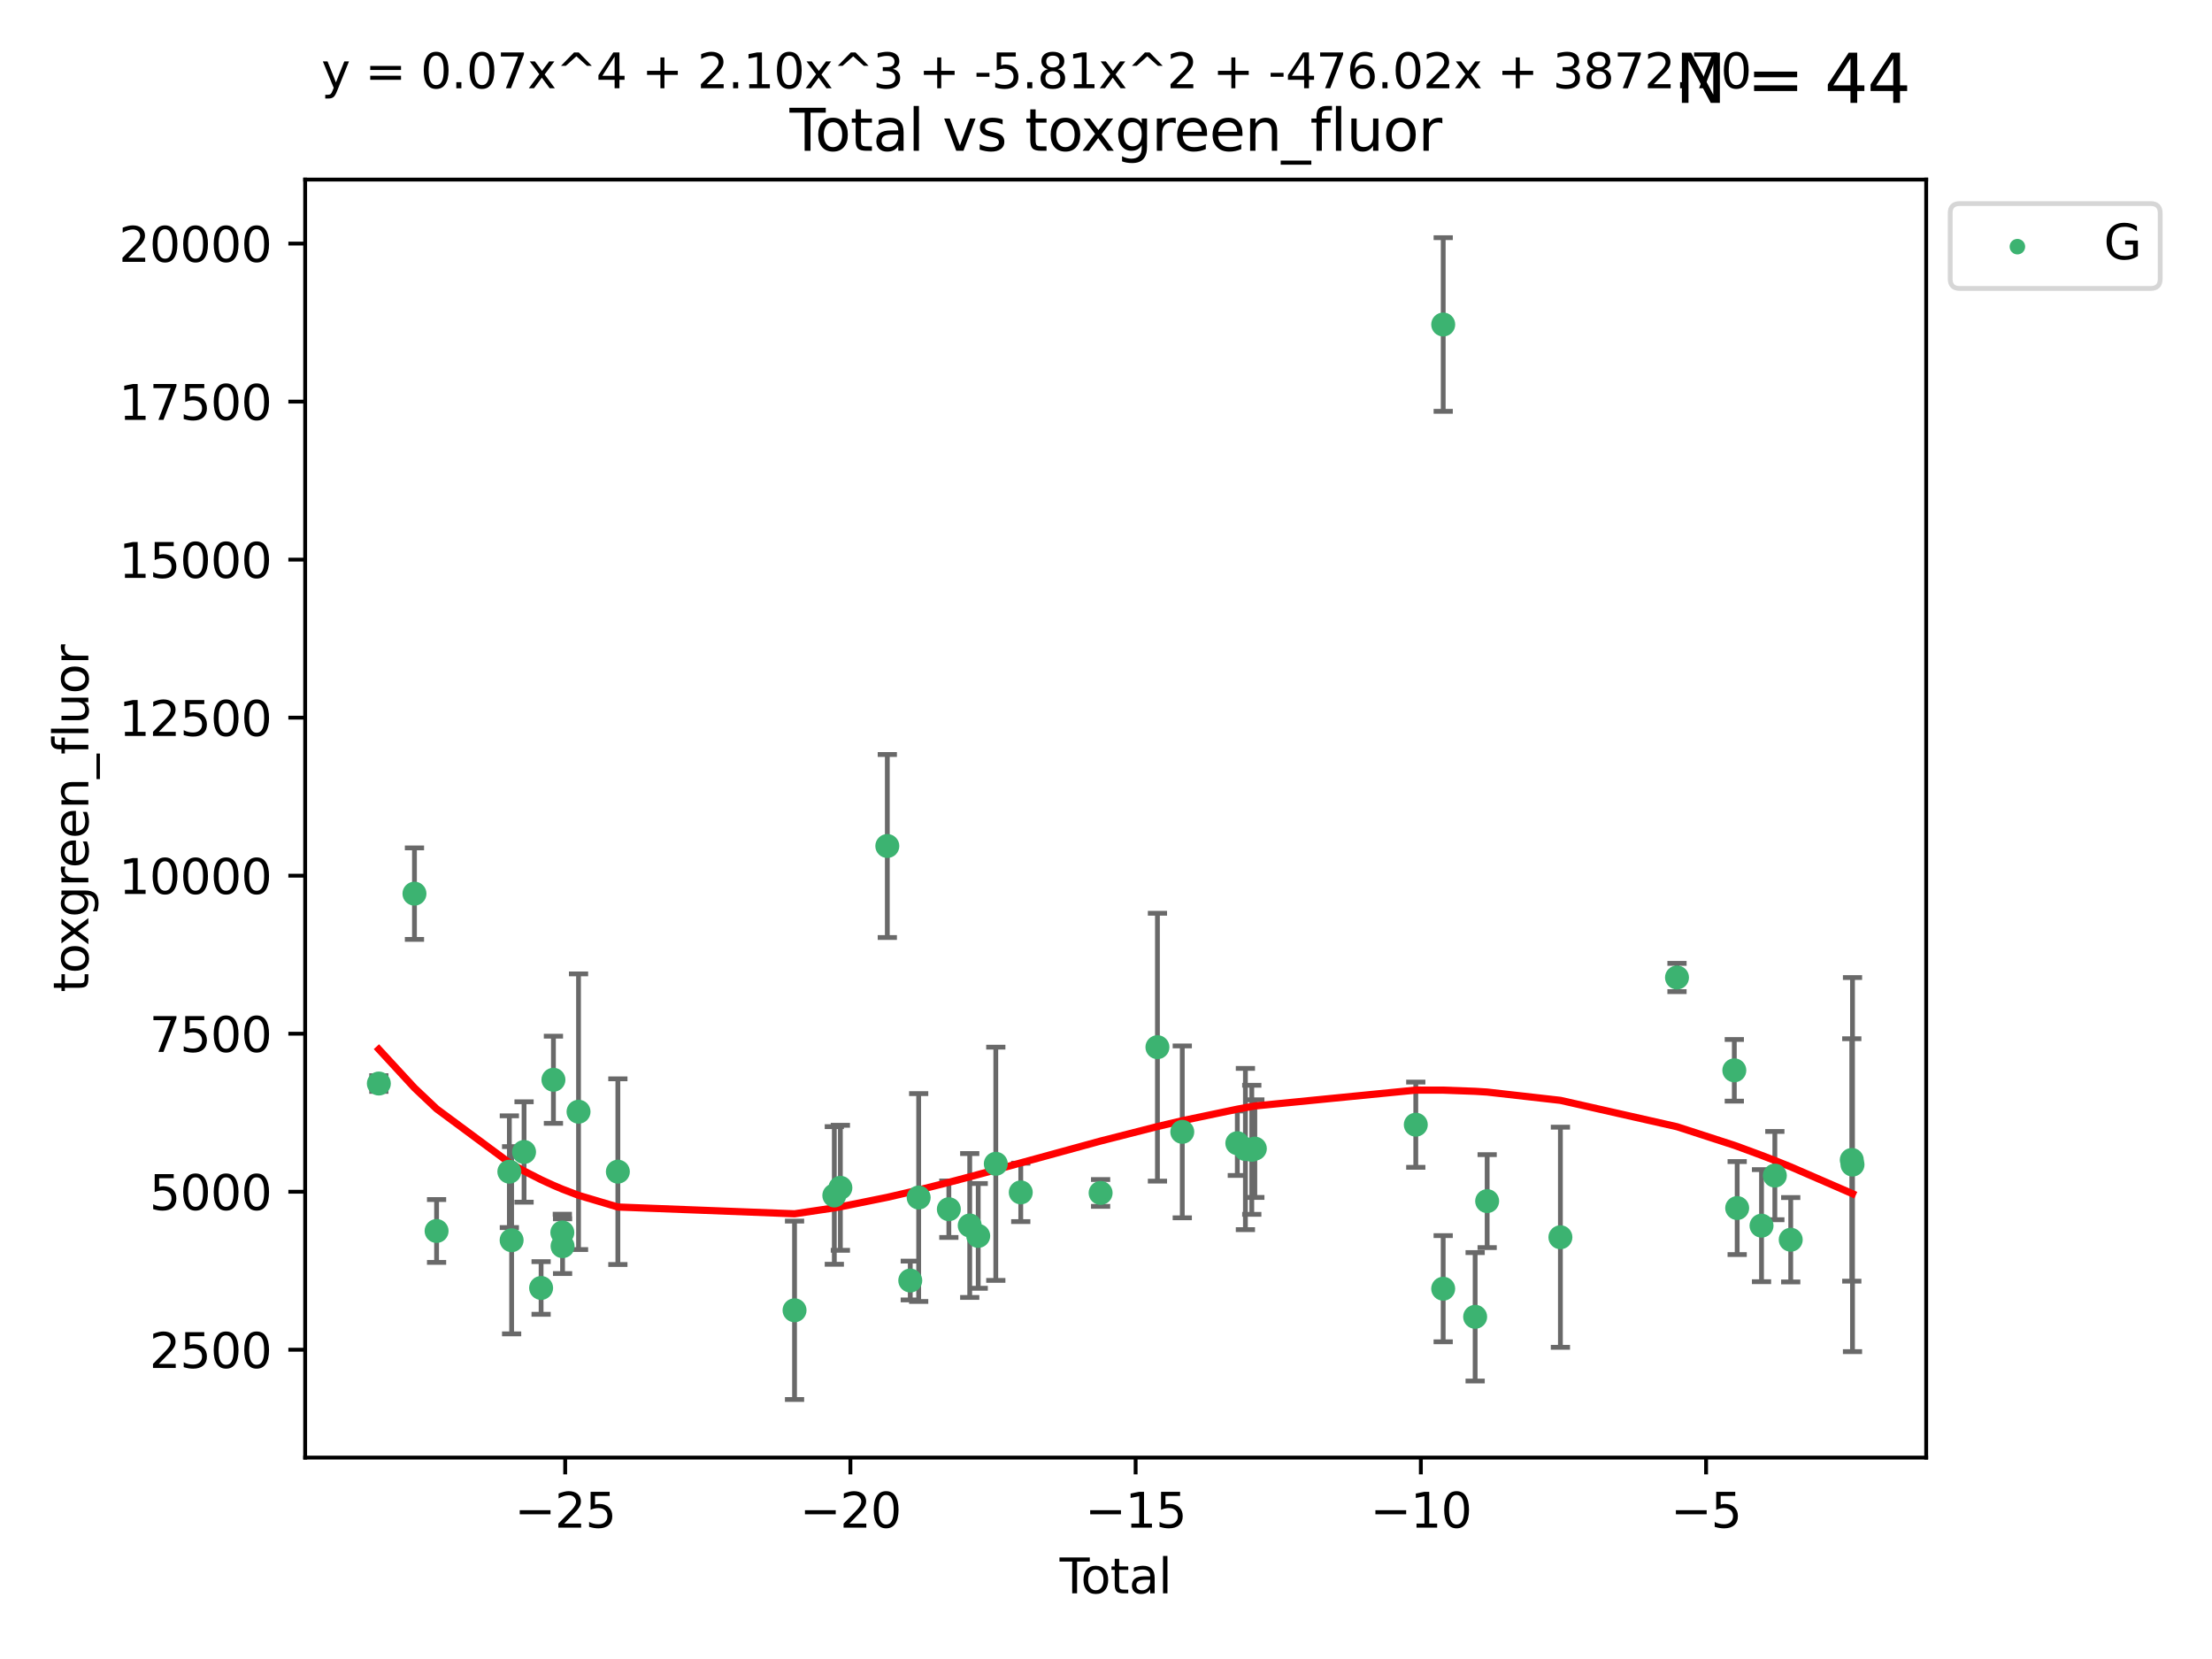 <?xml version="1.0" encoding="utf-8" standalone="no"?>
<!DOCTYPE svg PUBLIC "-//W3C//DTD SVG 1.1//EN"
  "http://www.w3.org/Graphics/SVG/1.1/DTD/svg11.dtd">
<svg xmlns:xlink="http://www.w3.org/1999/xlink" width="460.8pt" height="345.6pt" viewBox="0 0 460.8 345.6" xmlns="http://www.w3.org/2000/svg" version="1.1">
 <defs>
  <style type="text/css">*{stroke-linejoin: round; stroke-linecap: butt}</style>
 </defs>
 <g id="figure_1">
  <g id="patch_1">
   <path d="M 0 345.6 
L 460.8 345.6 
L 460.8 0 
L 0 0 
z
" style="fill: #ffffff"/>
  </g>
  <g id="axes_1">
   <g id="patch_2">
    <path d="M 63.571 303.64 
L 401.26 303.64 
L 401.26 37.411 
L 63.571 37.411 
z
" style="fill: #ffffff"/>
   </g>
   <g id="PathCollection_1">
    <defs>
     <path id="m807ef3756c" d="M 0 1.118 
C 0.297 1.118 0.581 1 0.791 0.791 
C 1 0.581 1.118 0.297 1.118 0 
C 1.118 -0.297 1 -0.581 0.791 -0.791 
C 0.581 -1 0.297 -1.118 0 -1.118 
C -0.297 -1.118 -0.581 -1 -0.791 -0.791 
C -1 -0.581 -1.118 -0.297 -1.118 0 
C -1.118 0.297 -1 0.581 -0.791 0.791 
C -0.581 1 -0.297 1.118 0 1.118 
z
" style="stroke: #3cb371"/>
    </defs>
    <g clip-path="url(#p88904c0667)">
     <use xlink:href="#m807ef3756c" x="78.921" y="225.72" style="fill: #3cb371; stroke: #3cb371"/>
     <use xlink:href="#m807ef3756c" x="86.34" y="186.163" style="fill: #3cb371; stroke: #3cb371"/>
     <use xlink:href="#m807ef3756c" x="90.948" y="256.437" style="fill: #3cb371; stroke: #3cb371"/>
     <use xlink:href="#m807ef3756c" x="106.108" y="244.084" style="fill: #3cb371; stroke: #3cb371"/>
     <use xlink:href="#m807ef3756c" x="106.581" y="258.362" style="fill: #3cb371; stroke: #3cb371"/>
     <use xlink:href="#m807ef3756c" x="109.171" y="239.979" style="fill: #3cb371; stroke: #3cb371"/>
     <use xlink:href="#m807ef3756c" x="112.722" y="268.305" style="fill: #3cb371; stroke: #3cb371"/>
     <use xlink:href="#m807ef3756c" x="115.29" y="224.935" style="fill: #3cb371; stroke: #3cb371"/>
     <use xlink:href="#m807ef3756c" x="117.144" y="256.75" style="fill: #3cb371; stroke: #3cb371"/>
     <use xlink:href="#m807ef3756c" x="117.194" y="259.601" style="fill: #3cb371; stroke: #3cb371"/>
     <use xlink:href="#m807ef3756c" x="120.519" y="231.59" style="fill: #3cb371; stroke: #3cb371"/>
     <use xlink:href="#m807ef3756c" x="128.713" y="244.079" style="fill: #3cb371; stroke: #3cb371"/>
     <use xlink:href="#m807ef3756c" x="165.518" y="272.957" style="fill: #3cb371; stroke: #3cb371"/>
     <use xlink:href="#m807ef3756c" x="173.805" y="249.036" style="fill: #3cb371; stroke: #3cb371"/>
     <use xlink:href="#m807ef3756c" x="175.066" y="247.441" style="fill: #3cb371; stroke: #3cb371"/>
     <use xlink:href="#m807ef3756c" x="184.845" y="176.237" style="fill: #3cb371; stroke: #3cb371"/>
     <use xlink:href="#m807ef3756c" x="189.625" y="266.756" style="fill: #3cb371; stroke: #3cb371"/>
     <use xlink:href="#m807ef3756c" x="191.376" y="249.467" style="fill: #3cb371; stroke: #3cb371"/>
     <use xlink:href="#m807ef3756c" x="197.662" y="251.9" style="fill: #3cb371; stroke: #3cb371"/>
     <use xlink:href="#m807ef3756c" x="202.013" y="255.292" style="fill: #3cb371; stroke: #3cb371"/>
     <use xlink:href="#m807ef3756c" x="203.78" y="257.46" style="fill: #3cb371; stroke: #3cb371"/>
     <use xlink:href="#m807ef3756c" x="207.443" y="242.438" style="fill: #3cb371; stroke: #3cb371"/>
     <use xlink:href="#m807ef3756c" x="212.644" y="248.397" style="fill: #3cb371; stroke: #3cb371"/>
     <use xlink:href="#m807ef3756c" x="229.278" y="248.512" style="fill: #3cb371; stroke: #3cb371"/>
     <use xlink:href="#m807ef3756c" x="241.116" y="218.147" style="fill: #3cb371; stroke: #3cb371"/>
     <use xlink:href="#m807ef3756c" x="246.29" y="235.785" style="fill: #3cb371; stroke: #3cb371"/>
     <use xlink:href="#m807ef3756c" x="257.757" y="238.15" style="fill: #3cb371; stroke: #3cb371"/>
     <use xlink:href="#m807ef3756c" x="259.442" y="239.364" style="fill: #3cb371; stroke: #3cb371"/>
     <use xlink:href="#m807ef3756c" x="260.769" y="239.526" style="fill: #3cb371; stroke: #3cb371"/>
     <use xlink:href="#m807ef3756c" x="261.405" y="239.279" style="fill: #3cb371; stroke: #3cb371"/>
     <use xlink:href="#m807ef3756c" x="294.934" y="234.294" style="fill: #3cb371; stroke: #3cb371"/>
     <use xlink:href="#m807ef3756c" x="300.642" y="268.463" style="fill: #3cb371; stroke: #3cb371"/>
     <use xlink:href="#m807ef3756c" x="300.648" y="67.599" style="fill: #3cb371; stroke: #3cb371"/>
     <use xlink:href="#m807ef3756c" x="307.3" y="274.317" style="fill: #3cb371; stroke: #3cb371"/>
     <use xlink:href="#m807ef3756c" x="309.802" y="250.215" style="fill: #3cb371; stroke: #3cb371"/>
     <use xlink:href="#m807ef3756c" x="325.061" y="257.742" style="fill: #3cb371; stroke: #3cb371"/>
     <use xlink:href="#m807ef3756c" x="349.349" y="203.632" style="fill: #3cb371; stroke: #3cb371"/>
     <use xlink:href="#m807ef3756c" x="361.29" y="222.97" style="fill: #3cb371; stroke: #3cb371"/>
     <use xlink:href="#m807ef3756c" x="361.886" y="251.66" style="fill: #3cb371; stroke: #3cb371"/>
     <use xlink:href="#m807ef3756c" x="366.958" y="255.329" style="fill: #3cb371; stroke: #3cb371"/>
     <use xlink:href="#m807ef3756c" x="369.732" y="244.896" style="fill: #3cb371; stroke: #3cb371"/>
     <use xlink:href="#m807ef3756c" x="373.04" y="258.259" style="fill: #3cb371; stroke: #3cb371"/>
     <use xlink:href="#m807ef3756c" x="385.76" y="241.637" style="fill: #3cb371; stroke: #3cb371"/>
     <use xlink:href="#m807ef3756c" x="385.911" y="242.604" style="fill: #3cb371; stroke: #3cb371"/>
    </g>
   </g>
   <g id="matplotlib.axis_1">
    <g id="xtick_1">
     <g id="line2d_1">
      <defs>
       <path id="mc849c4789e" d="M 0 0 
L 0 3.5 
" style="stroke: #000000; stroke-width: 0.8"/>
      </defs>
      <g>
       <use xlink:href="#mc849c4789e" x="117.739" y="303.64" style="stroke: #000000; stroke-width: 0.8"/>
      </g>
     </g>
     <g id="text_1">
      <!-- −25 -->
      <g transform="translate(107.187 318.238)scale(0.1 -0.1)">
       <defs>
        <path id="DejaVuSans-2212" d="M 678 2272 
L 4684 2272 
L 4684 1741 
L 678 1741 
L 678 2272 
z
" transform="scale(0.016)"/>
        <path id="DejaVuSans-32" d="M 1228 531 
L 3431 531 
L 3431 0 
L 469 0 
L 469 531 
Q 828 903 1448 1529 
Q 2069 2156 2228 2338 
Q 2531 2678 2651 2914 
Q 2772 3150 2772 3378 
Q 2772 3750 2511 3984 
Q 2250 4219 1831 4219 
Q 1534 4219 1204 4116 
Q 875 4013 500 3803 
L 500 4441 
Q 881 4594 1212 4672 
Q 1544 4750 1819 4750 
Q 2544 4750 2975 4387 
Q 3406 4025 3406 3419 
Q 3406 3131 3298 2873 
Q 3191 2616 2906 2266 
Q 2828 2175 2409 1742 
Q 1991 1309 1228 531 
z
" transform="scale(0.016)"/>
        <path id="DejaVuSans-35" d="M 691 4666 
L 3169 4666 
L 3169 4134 
L 1269 4134 
L 1269 2991 
Q 1406 3038 1543 3061 
Q 1681 3084 1819 3084 
Q 2600 3084 3056 2656 
Q 3513 2228 3513 1497 
Q 3513 744 3044 326 
Q 2575 -91 1722 -91 
Q 1428 -91 1123 -41 
Q 819 9 494 109 
L 494 744 
Q 775 591 1075 516 
Q 1375 441 1709 441 
Q 2250 441 2565 725 
Q 2881 1009 2881 1497 
Q 2881 1984 2565 2268 
Q 2250 2553 1709 2553 
Q 1456 2553 1204 2497 
Q 953 2441 691 2322 
L 691 4666 
z
" transform="scale(0.016)"/>
       </defs>
       <use xlink:href="#DejaVuSans-2212"/>
       <use xlink:href="#DejaVuSans-32" x="83.789"/>
       <use xlink:href="#DejaVuSans-35" x="147.412"/>
      </g>
     </g>
    </g>
    <g id="xtick_2">
     <g id="line2d_2">
      <g>
       <use xlink:href="#mc849c4789e" x="177.156" y="303.64" style="stroke: #000000; stroke-width: 0.8"/>
      </g>
     </g>
     <g id="text_2">
      <!-- −20 -->
      <g transform="translate(166.604 318.238)scale(0.1 -0.1)">
       <defs>
        <path id="DejaVuSans-30" d="M 2034 4250 
Q 1547 4250 1301 3770 
Q 1056 3291 1056 2328 
Q 1056 1369 1301 889 
Q 1547 409 2034 409 
Q 2525 409 2770 889 
Q 3016 1369 3016 2328 
Q 3016 3291 2770 3770 
Q 2525 4250 2034 4250 
z
M 2034 4750 
Q 2819 4750 3233 4129 
Q 3647 3509 3647 2328 
Q 3647 1150 3233 529 
Q 2819 -91 2034 -91 
Q 1250 -91 836 529 
Q 422 1150 422 2328 
Q 422 3509 836 4129 
Q 1250 4750 2034 4750 
z
" transform="scale(0.016)"/>
       </defs>
       <use xlink:href="#DejaVuSans-2212"/>
       <use xlink:href="#DejaVuSans-32" x="83.789"/>
       <use xlink:href="#DejaVuSans-30" x="147.412"/>
      </g>
     </g>
    </g>
    <g id="xtick_3">
     <g id="line2d_3">
      <g>
       <use xlink:href="#mc849c4789e" x="236.573" y="303.64" style="stroke: #000000; stroke-width: 0.8"/>
      </g>
     </g>
     <g id="text_3">
      <!-- −15 -->
      <g transform="translate(226.021 318.238)scale(0.1 -0.1)">
       <defs>
        <path id="DejaVuSans-31" d="M 794 531 
L 1825 531 
L 1825 4091 
L 703 3866 
L 703 4441 
L 1819 4666 
L 2450 4666 
L 2450 531 
L 3481 531 
L 3481 0 
L 794 0 
L 794 531 
z
" transform="scale(0.016)"/>
       </defs>
       <use xlink:href="#DejaVuSans-2212"/>
       <use xlink:href="#DejaVuSans-31" x="83.789"/>
       <use xlink:href="#DejaVuSans-35" x="147.412"/>
      </g>
     </g>
    </g>
    <g id="xtick_4">
     <g id="line2d_4">
      <g>
       <use xlink:href="#mc849c4789e" x="295.99" y="303.64" style="stroke: #000000; stroke-width: 0.8"/>
      </g>
     </g>
     <g id="text_4">
      <!-- −10 -->
      <g transform="translate(285.438 318.238)scale(0.1 -0.1)">
       <use xlink:href="#DejaVuSans-2212"/>
       <use xlink:href="#DejaVuSans-31" x="83.789"/>
       <use xlink:href="#DejaVuSans-30" x="147.412"/>
      </g>
     </g>
    </g>
    <g id="xtick_5">
     <g id="line2d_5">
      <g>
       <use xlink:href="#mc849c4789e" x="355.407" y="303.64" style="stroke: #000000; stroke-width: 0.8"/>
      </g>
     </g>
     <g id="text_5">
      <!-- −5 -->
      <g transform="translate(348.036 318.238)scale(0.1 -0.1)">
       <use xlink:href="#DejaVuSans-2212"/>
       <use xlink:href="#DejaVuSans-35" x="83.789"/>
      </g>
     </g>
    </g>
    <g id="text_6">
     <!-- Total -->
     <g transform="translate(220.739 331.917)scale(0.1 -0.1)">
      <defs>
       <path id="DejaVuSans-54" d="M -19 4666 
L 3928 4666 
L 3928 4134 
L 2272 4134 
L 2272 0 
L 1638 0 
L 1638 4134 
L -19 4134 
L -19 4666 
z
" transform="scale(0.016)"/>
       <path id="DejaVuSans-6f" d="M 1959 3097 
Q 1497 3097 1228 2736 
Q 959 2375 959 1747 
Q 959 1119 1226 758 
Q 1494 397 1959 397 
Q 2419 397 2687 759 
Q 2956 1122 2956 1747 
Q 2956 2369 2687 2733 
Q 2419 3097 1959 3097 
z
M 1959 3584 
Q 2709 3584 3137 3096 
Q 3566 2609 3566 1747 
Q 3566 888 3137 398 
Q 2709 -91 1959 -91 
Q 1206 -91 779 398 
Q 353 888 353 1747 
Q 353 2609 779 3096 
Q 1206 3584 1959 3584 
z
" transform="scale(0.016)"/>
       <path id="DejaVuSans-74" d="M 1172 4494 
L 1172 3500 
L 2356 3500 
L 2356 3053 
L 1172 3053 
L 1172 1153 
Q 1172 725 1289 603 
Q 1406 481 1766 481 
L 2356 481 
L 2356 0 
L 1766 0 
Q 1100 0 847 248 
Q 594 497 594 1153 
L 594 3053 
L 172 3053 
L 172 3500 
L 594 3500 
L 594 4494 
L 1172 4494 
z
" transform="scale(0.016)"/>
       <path id="DejaVuSans-61" d="M 2194 1759 
Q 1497 1759 1228 1600 
Q 959 1441 959 1056 
Q 959 750 1161 570 
Q 1363 391 1709 391 
Q 2188 391 2477 730 
Q 2766 1069 2766 1631 
L 2766 1759 
L 2194 1759 
z
M 3341 1997 
L 3341 0 
L 2766 0 
L 2766 531 
Q 2569 213 2275 61 
Q 1981 -91 1556 -91 
Q 1019 -91 701 211 
Q 384 513 384 1019 
Q 384 1609 779 1909 
Q 1175 2209 1959 2209 
L 2766 2209 
L 2766 2266 
Q 2766 2663 2505 2880 
Q 2244 3097 1772 3097 
Q 1472 3097 1187 3025 
Q 903 2953 641 2809 
L 641 3341 
Q 956 3463 1253 3523 
Q 1550 3584 1831 3584 
Q 2591 3584 2966 3190 
Q 3341 2797 3341 1997 
z
" transform="scale(0.016)"/>
       <path id="DejaVuSans-6c" d="M 603 4863 
L 1178 4863 
L 1178 0 
L 603 0 
L 603 4863 
z
" transform="scale(0.016)"/>
      </defs>
      <use xlink:href="#DejaVuSans-54"/>
      <use xlink:href="#DejaVuSans-6f" x="44.084"/>
      <use xlink:href="#DejaVuSans-74" x="105.266"/>
      <use xlink:href="#DejaVuSans-61" x="144.475"/>
      <use xlink:href="#DejaVuSans-6c" x="205.754"/>
     </g>
    </g>
   </g>
   <g id="matplotlib.axis_2">
    <g id="ytick_1">
     <g id="line2d_6">
      <defs>
       <path id="mb0b3488d7f" d="M 0 0 
L -3.5 0 
" style="stroke: #000000; stroke-width: 0.8"/>
      </defs>
      <g>
       <use xlink:href="#mb0b3488d7f" x="63.571" y="281.174" style="stroke: #000000; stroke-width: 0.8"/>
      </g>
     </g>
     <g id="text_7">
      <!-- 2500 -->
      <g transform="translate(31.121 284.973)scale(0.1 -0.1)">
       <use xlink:href="#DejaVuSans-32"/>
       <use xlink:href="#DejaVuSans-35" x="63.623"/>
       <use xlink:href="#DejaVuSans-30" x="127.246"/>
       <use xlink:href="#DejaVuSans-30" x="190.869"/>
      </g>
     </g>
    </g>
    <g id="ytick_2">
     <g id="line2d_7">
      <g>
       <use xlink:href="#mb0b3488d7f" x="63.571" y="248.256" style="stroke: #000000; stroke-width: 0.8"/>
      </g>
     </g>
     <g id="text_8">
      <!-- 5000 -->
      <g transform="translate(31.121 252.055)scale(0.1 -0.1)">
       <use xlink:href="#DejaVuSans-35"/>
       <use xlink:href="#DejaVuSans-30" x="63.623"/>
       <use xlink:href="#DejaVuSans-30" x="127.246"/>
       <use xlink:href="#DejaVuSans-30" x="190.869"/>
      </g>
     </g>
    </g>
    <g id="ytick_3">
     <g id="line2d_8">
      <g>
       <use xlink:href="#mb0b3488d7f" x="63.571" y="215.338" style="stroke: #000000; stroke-width: 0.8"/>
      </g>
     </g>
     <g id="text_9">
      <!-- 7500 -->
      <g transform="translate(31.121 219.137)scale(0.1 -0.1)">
       <defs>
        <path id="DejaVuSans-37" d="M 525 4666 
L 3525 4666 
L 3525 4397 
L 1831 0 
L 1172 0 
L 2766 4134 
L 525 4134 
L 525 4666 
z
" transform="scale(0.016)"/>
       </defs>
       <use xlink:href="#DejaVuSans-37"/>
       <use xlink:href="#DejaVuSans-35" x="63.623"/>
       <use xlink:href="#DejaVuSans-30" x="127.246"/>
       <use xlink:href="#DejaVuSans-30" x="190.869"/>
      </g>
     </g>
    </g>
    <g id="ytick_4">
     <g id="line2d_9">
      <g>
       <use xlink:href="#mb0b3488d7f" x="63.571" y="182.42" style="stroke: #000000; stroke-width: 0.8"/>
      </g>
     </g>
     <g id="text_10">
      <!-- 10000 -->
      <g transform="translate(24.759 186.219)scale(0.1 -0.1)">
       <use xlink:href="#DejaVuSans-31"/>
       <use xlink:href="#DejaVuSans-30" x="63.623"/>
       <use xlink:href="#DejaVuSans-30" x="127.246"/>
       <use xlink:href="#DejaVuSans-30" x="190.869"/>
       <use xlink:href="#DejaVuSans-30" x="254.492"/>
      </g>
     </g>
    </g>
    <g id="ytick_5">
     <g id="line2d_10">
      <g>
       <use xlink:href="#mb0b3488d7f" x="63.571" y="149.502" style="stroke: #000000; stroke-width: 0.8"/>
      </g>
     </g>
     <g id="text_11">
      <!-- 12500 -->
      <g transform="translate(24.759 153.301)scale(0.1 -0.1)">
       <use xlink:href="#DejaVuSans-31"/>
       <use xlink:href="#DejaVuSans-32" x="63.623"/>
       <use xlink:href="#DejaVuSans-35" x="127.246"/>
       <use xlink:href="#DejaVuSans-30" x="190.869"/>
       <use xlink:href="#DejaVuSans-30" x="254.492"/>
      </g>
     </g>
    </g>
    <g id="ytick_6">
     <g id="line2d_11">
      <g>
       <use xlink:href="#mb0b3488d7f" x="63.571" y="116.584" style="stroke: #000000; stroke-width: 0.8"/>
      </g>
     </g>
     <g id="text_12">
      <!-- 15000 -->
      <g transform="translate(24.759 120.383)scale(0.1 -0.1)">
       <use xlink:href="#DejaVuSans-31"/>
       <use xlink:href="#DejaVuSans-35" x="63.623"/>
       <use xlink:href="#DejaVuSans-30" x="127.246"/>
       <use xlink:href="#DejaVuSans-30" x="190.869"/>
       <use xlink:href="#DejaVuSans-30" x="254.492"/>
      </g>
     </g>
    </g>
    <g id="ytick_7">
     <g id="line2d_12">
      <g>
       <use xlink:href="#mb0b3488d7f" x="63.571" y="83.666" style="stroke: #000000; stroke-width: 0.8"/>
      </g>
     </g>
     <g id="text_13">
      <!-- 17500 -->
      <g transform="translate(24.759 87.466)scale(0.1 -0.1)">
       <use xlink:href="#DejaVuSans-31"/>
       <use xlink:href="#DejaVuSans-37" x="63.623"/>
       <use xlink:href="#DejaVuSans-35" x="127.246"/>
       <use xlink:href="#DejaVuSans-30" x="190.869"/>
       <use xlink:href="#DejaVuSans-30" x="254.492"/>
      </g>
     </g>
    </g>
    <g id="ytick_8">
     <g id="line2d_13">
      <g>
       <use xlink:href="#mb0b3488d7f" x="63.571" y="50.748" style="stroke: #000000; stroke-width: 0.8"/>
      </g>
     </g>
     <g id="text_14">
      <!-- 20000 -->
      <g transform="translate(24.759 54.548)scale(0.1 -0.1)">
       <use xlink:href="#DejaVuSans-32"/>
       <use xlink:href="#DejaVuSans-30" x="63.623"/>
       <use xlink:href="#DejaVuSans-30" x="127.246"/>
       <use xlink:href="#DejaVuSans-30" x="190.869"/>
       <use xlink:href="#DejaVuSans-30" x="254.492"/>
      </g>
     </g>
    </g>
    <g id="text_15">
     <!-- toxgreen_fluor -->
     <g transform="translate(18.401 206.72)rotate(-90)scale(0.1 -0.1)">
      <defs>
       <path id="DejaVuSans-78" d="M 3513 3500 
L 2247 1797 
L 3578 0 
L 2900 0 
L 1881 1375 
L 863 0 
L 184 0 
L 1544 1831 
L 300 3500 
L 978 3500 
L 1906 2253 
L 2834 3500 
L 3513 3500 
z
" transform="scale(0.016)"/>
       <path id="DejaVuSans-67" d="M 2906 1791 
Q 2906 2416 2648 2759 
Q 2391 3103 1925 3103 
Q 1463 3103 1205 2759 
Q 947 2416 947 1791 
Q 947 1169 1205 825 
Q 1463 481 1925 481 
Q 2391 481 2648 825 
Q 2906 1169 2906 1791 
z
M 3481 434 
Q 3481 -459 3084 -895 
Q 2688 -1331 1869 -1331 
Q 1566 -1331 1297 -1286 
Q 1028 -1241 775 -1147 
L 775 -588 
Q 1028 -725 1275 -790 
Q 1522 -856 1778 -856 
Q 2344 -856 2625 -561 
Q 2906 -266 2906 331 
L 2906 616 
Q 2728 306 2450 153 
Q 2172 0 1784 0 
Q 1141 0 747 490 
Q 353 981 353 1791 
Q 353 2603 747 3093 
Q 1141 3584 1784 3584 
Q 2172 3584 2450 3431 
Q 2728 3278 2906 2969 
L 2906 3500 
L 3481 3500 
L 3481 434 
z
" transform="scale(0.016)"/>
       <path id="DejaVuSans-72" d="M 2631 2963 
Q 2534 3019 2420 3045 
Q 2306 3072 2169 3072 
Q 1681 3072 1420 2755 
Q 1159 2438 1159 1844 
L 1159 0 
L 581 0 
L 581 3500 
L 1159 3500 
L 1159 2956 
Q 1341 3275 1631 3429 
Q 1922 3584 2338 3584 
Q 2397 3584 2469 3576 
Q 2541 3569 2628 3553 
L 2631 2963 
z
" transform="scale(0.016)"/>
       <path id="DejaVuSans-65" d="M 3597 1894 
L 3597 1613 
L 953 1613 
Q 991 1019 1311 708 
Q 1631 397 2203 397 
Q 2534 397 2845 478 
Q 3156 559 3463 722 
L 3463 178 
Q 3153 47 2828 -22 
Q 2503 -91 2169 -91 
Q 1331 -91 842 396 
Q 353 884 353 1716 
Q 353 2575 817 3079 
Q 1281 3584 2069 3584 
Q 2775 3584 3186 3129 
Q 3597 2675 3597 1894 
z
M 3022 2063 
Q 3016 2534 2758 2815 
Q 2500 3097 2075 3097 
Q 1594 3097 1305 2825 
Q 1016 2553 972 2059 
L 3022 2063 
z
" transform="scale(0.016)"/>
       <path id="DejaVuSans-6e" d="M 3513 2113 
L 3513 0 
L 2938 0 
L 2938 2094 
Q 2938 2591 2744 2837 
Q 2550 3084 2163 3084 
Q 1697 3084 1428 2787 
Q 1159 2491 1159 1978 
L 1159 0 
L 581 0 
L 581 3500 
L 1159 3500 
L 1159 2956 
Q 1366 3272 1645 3428 
Q 1925 3584 2291 3584 
Q 2894 3584 3203 3211 
Q 3513 2838 3513 2113 
z
" transform="scale(0.016)"/>
       <path id="DejaVuSans-5f" d="M 3263 -1063 
L 3263 -1509 
L -63 -1509 
L -63 -1063 
L 3263 -1063 
z
" transform="scale(0.016)"/>
       <path id="DejaVuSans-66" d="M 2375 4863 
L 2375 4384 
L 1825 4384 
Q 1516 4384 1395 4259 
Q 1275 4134 1275 3809 
L 1275 3500 
L 2222 3500 
L 2222 3053 
L 1275 3053 
L 1275 0 
L 697 0 
L 697 3053 
L 147 3053 
L 147 3500 
L 697 3500 
L 697 3744 
Q 697 4328 969 4595 
Q 1241 4863 1831 4863 
L 2375 4863 
z
" transform="scale(0.016)"/>
       <path id="DejaVuSans-75" d="M 544 1381 
L 544 3500 
L 1119 3500 
L 1119 1403 
Q 1119 906 1312 657 
Q 1506 409 1894 409 
Q 2359 409 2629 706 
Q 2900 1003 2900 1516 
L 2900 3500 
L 3475 3500 
L 3475 0 
L 2900 0 
L 2900 538 
Q 2691 219 2414 64 
Q 2138 -91 1772 -91 
Q 1169 -91 856 284 
Q 544 659 544 1381 
z
M 1991 3584 
L 1991 3584 
z
" transform="scale(0.016)"/>
      </defs>
      <use xlink:href="#DejaVuSans-74"/>
      <use xlink:href="#DejaVuSans-6f" x="39.209"/>
      <use xlink:href="#DejaVuSans-78" x="97.266"/>
      <use xlink:href="#DejaVuSans-67" x="156.445"/>
      <use xlink:href="#DejaVuSans-72" x="219.922"/>
      <use xlink:href="#DejaVuSans-65" x="258.785"/>
      <use xlink:href="#DejaVuSans-65" x="320.309"/>
      <use xlink:href="#DejaVuSans-6e" x="381.832"/>
      <use xlink:href="#DejaVuSans-5f" x="445.211"/>
      <use xlink:href="#DejaVuSans-66" x="495.211"/>
      <use xlink:href="#DejaVuSans-6c" x="530.416"/>
      <use xlink:href="#DejaVuSans-75" x="558.199"/>
      <use xlink:href="#DejaVuSans-6f" x="621.578"/>
      <use xlink:href="#DejaVuSans-72" x="682.76"/>
     </g>
    </g>
   </g>
   <g id="LineCollection_1">
    <path d="M 78.921 227.359 
L 78.921 224.082 
" clip-path="url(#p88904c0667)" style="fill: none; stroke: #696969"/>
    <path d="M 86.34 195.692 
L 86.34 176.634 
" clip-path="url(#p88904c0667)" style="fill: none; stroke: #696969"/>
    <path d="M 90.948 262.985 
L 90.948 249.889 
" clip-path="url(#p88904c0667)" style="fill: none; stroke: #696969"/>
    <path d="M 106.108 255.727 
L 106.108 232.442 
" clip-path="url(#p88904c0667)" style="fill: none; stroke: #696969"/>
    <path d="M 106.581 277.868 
L 106.581 238.857 
" clip-path="url(#p88904c0667)" style="fill: none; stroke: #696969"/>
    <path d="M 109.171 250.439 
L 109.171 229.519 
" clip-path="url(#p88904c0667)" style="fill: none; stroke: #696969"/>
    <path d="M 112.722 273.791 
L 112.722 262.818 
" clip-path="url(#p88904c0667)" style="fill: none; stroke: #696969"/>
    <path d="M 115.29 234.008 
L 115.29 215.861 
" clip-path="url(#p88904c0667)" style="fill: none; stroke: #696969"/>
    <path d="M 117.144 260.55 
L 117.144 252.95 
" clip-path="url(#p88904c0667)" style="fill: none; stroke: #696969"/>
    <path d="M 117.194 265.304 
L 117.194 253.898 
" clip-path="url(#p88904c0667)" style="fill: none; stroke: #696969"/>
    <path d="M 120.519 260.304 
L 120.519 202.877 
" clip-path="url(#p88904c0667)" style="fill: none; stroke: #696969"/>
    <path d="M 128.713 263.417 
L 128.713 224.741 
" clip-path="url(#p88904c0667)" style="fill: none; stroke: #696969"/>
    <path d="M 165.518 291.539 
L 165.518 254.376 
" clip-path="url(#p88904c0667)" style="fill: none; stroke: #696969"/>
    <path d="M 173.805 263.368 
L 173.805 234.703 
" clip-path="url(#p88904c0667)" style="fill: none; stroke: #696969"/>
    <path d="M 175.066 260.462 
L 175.066 234.42 
" clip-path="url(#p88904c0667)" style="fill: none; stroke: #696969"/>
    <path d="M 184.845 195.299 
L 184.845 157.176 
" clip-path="url(#p88904c0667)" style="fill: none; stroke: #696969"/>
    <path d="M 189.625 270.801 
L 189.625 262.71 
" clip-path="url(#p88904c0667)" style="fill: none; stroke: #696969"/>
    <path d="M 191.376 271.115 
L 191.376 227.819 
" clip-path="url(#p88904c0667)" style="fill: none; stroke: #696969"/>
    <path d="M 197.662 257.786 
L 197.662 246.013 
" clip-path="url(#p88904c0667)" style="fill: none; stroke: #696969"/>
    <path d="M 202.013 270.28 
L 202.013 240.303 
" clip-path="url(#p88904c0667)" style="fill: none; stroke: #696969"/>
    <path d="M 203.78 268.371 
L 203.78 246.549 
" clip-path="url(#p88904c0667)" style="fill: none; stroke: #696969"/>
    <path d="M 207.443 266.729 
L 207.443 218.146 
" clip-path="url(#p88904c0667)" style="fill: none; stroke: #696969"/>
    <path d="M 212.644 254.477 
L 212.644 242.317 
" clip-path="url(#p88904c0667)" style="fill: none; stroke: #696969"/>
    <path d="M 229.278 251.31 
L 229.278 245.715 
" clip-path="url(#p88904c0667)" style="fill: none; stroke: #696969"/>
    <path d="M 241.116 246.045 
L 241.116 190.249 
" clip-path="url(#p88904c0667)" style="fill: none; stroke: #696969"/>
    <path d="M 246.29 253.689 
L 246.29 217.881 
" clip-path="url(#p88904c0667)" style="fill: none; stroke: #696969"/>
    <path d="M 257.757 244.87 
L 257.757 231.43 
" clip-path="url(#p88904c0667)" style="fill: none; stroke: #696969"/>
    <path d="M 259.442 256.157 
L 259.442 222.57 
" clip-path="url(#p88904c0667)" style="fill: none; stroke: #696969"/>
    <path d="M 260.769 252.969 
L 260.769 226.084 
" clip-path="url(#p88904c0667)" style="fill: none; stroke: #696969"/>
    <path d="M 261.405 249.448 
L 261.405 229.11 
" clip-path="url(#p88904c0667)" style="fill: none; stroke: #696969"/>
    <path d="M 294.934 243.171 
L 294.934 225.417 
" clip-path="url(#p88904c0667)" style="fill: none; stroke: #696969"/>
    <path d="M 300.642 279.521 
L 300.642 257.405 
" clip-path="url(#p88904c0667)" style="fill: none; stroke: #696969"/>
    <path d="M 300.648 85.686 
L 300.648 49.513 
" clip-path="url(#p88904c0667)" style="fill: none; stroke: #696969"/>
    <path d="M 307.3 287.696 
L 307.3 260.937 
" clip-path="url(#p88904c0667)" style="fill: none; stroke: #696969"/>
    <path d="M 309.802 259.896 
L 309.802 240.534 
" clip-path="url(#p88904c0667)" style="fill: none; stroke: #696969"/>
    <path d="M 325.061 280.671 
L 325.061 234.813 
" clip-path="url(#p88904c0667)" style="fill: none; stroke: #696969"/>
    <path d="M 349.349 206.574 
L 349.349 200.689 
" clip-path="url(#p88904c0667)" style="fill: none; stroke: #696969"/>
    <path d="M 361.29 229.39 
L 361.29 216.549 
" clip-path="url(#p88904c0667)" style="fill: none; stroke: #696969"/>
    <path d="M 361.886 261.344 
L 361.886 241.976 
" clip-path="url(#p88904c0667)" style="fill: none; stroke: #696969"/>
    <path d="M 366.958 267.002 
L 366.958 243.657 
" clip-path="url(#p88904c0667)" style="fill: none; stroke: #696969"/>
    <path d="M 369.732 254.09 
L 369.732 235.703 
" clip-path="url(#p88904c0667)" style="fill: none; stroke: #696969"/>
    <path d="M 373.04 267.047 
L 373.04 249.472 
" clip-path="url(#p88904c0667)" style="fill: none; stroke: #696969"/>
    <path d="M 385.76 266.885 
L 385.76 216.389 
" clip-path="url(#p88904c0667)" style="fill: none; stroke: #696969"/>
    <path d="M 385.911 281.568 
L 385.911 203.64 
" clip-path="url(#p88904c0667)" style="fill: none; stroke: #696969"/>
   </g>
   <g id="line2d_14">
    <defs>
     <path id="m854c7b4296" d="M 2 0 
L -2 -0 
" style="stroke: #696969"/>
    </defs>
    <g clip-path="url(#p88904c0667)">
     <use xlink:href="#m854c7b4296" x="78.921" y="227.359" style="fill: #696969; stroke: #696969"/>
     <use xlink:href="#m854c7b4296" x="86.34" y="195.692" style="fill: #696969; stroke: #696969"/>
     <use xlink:href="#m854c7b4296" x="90.948" y="262.985" style="fill: #696969; stroke: #696969"/>
     <use xlink:href="#m854c7b4296" x="106.108" y="255.727" style="fill: #696969; stroke: #696969"/>
     <use xlink:href="#m854c7b4296" x="106.581" y="277.868" style="fill: #696969; stroke: #696969"/>
     <use xlink:href="#m854c7b4296" x="109.171" y="250.439" style="fill: #696969; stroke: #696969"/>
     <use xlink:href="#m854c7b4296" x="112.722" y="273.791" style="fill: #696969; stroke: #696969"/>
     <use xlink:href="#m854c7b4296" x="115.29" y="234.008" style="fill: #696969; stroke: #696969"/>
     <use xlink:href="#m854c7b4296" x="117.144" y="260.55" style="fill: #696969; stroke: #696969"/>
     <use xlink:href="#m854c7b4296" x="117.194" y="265.304" style="fill: #696969; stroke: #696969"/>
     <use xlink:href="#m854c7b4296" x="120.519" y="260.304" style="fill: #696969; stroke: #696969"/>
     <use xlink:href="#m854c7b4296" x="128.713" y="263.417" style="fill: #696969; stroke: #696969"/>
     <use xlink:href="#m854c7b4296" x="165.518" y="291.539" style="fill: #696969; stroke: #696969"/>
     <use xlink:href="#m854c7b4296" x="173.805" y="263.368" style="fill: #696969; stroke: #696969"/>
     <use xlink:href="#m854c7b4296" x="175.066" y="260.462" style="fill: #696969; stroke: #696969"/>
     <use xlink:href="#m854c7b4296" x="184.845" y="195.299" style="fill: #696969; stroke: #696969"/>
     <use xlink:href="#m854c7b4296" x="189.625" y="270.801" style="fill: #696969; stroke: #696969"/>
     <use xlink:href="#m854c7b4296" x="191.376" y="271.115" style="fill: #696969; stroke: #696969"/>
     <use xlink:href="#m854c7b4296" x="197.662" y="257.786" style="fill: #696969; stroke: #696969"/>
     <use xlink:href="#m854c7b4296" x="202.013" y="270.28" style="fill: #696969; stroke: #696969"/>
     <use xlink:href="#m854c7b4296" x="203.78" y="268.371" style="fill: #696969; stroke: #696969"/>
     <use xlink:href="#m854c7b4296" x="207.443" y="266.729" style="fill: #696969; stroke: #696969"/>
     <use xlink:href="#m854c7b4296" x="212.644" y="254.477" style="fill: #696969; stroke: #696969"/>
     <use xlink:href="#m854c7b4296" x="229.278" y="251.31" style="fill: #696969; stroke: #696969"/>
     <use xlink:href="#m854c7b4296" x="241.116" y="246.045" style="fill: #696969; stroke: #696969"/>
     <use xlink:href="#m854c7b4296" x="246.29" y="253.689" style="fill: #696969; stroke: #696969"/>
     <use xlink:href="#m854c7b4296" x="257.757" y="244.87" style="fill: #696969; stroke: #696969"/>
     <use xlink:href="#m854c7b4296" x="259.442" y="256.157" style="fill: #696969; stroke: #696969"/>
     <use xlink:href="#m854c7b4296" x="260.769" y="252.969" style="fill: #696969; stroke: #696969"/>
     <use xlink:href="#m854c7b4296" x="261.405" y="249.448" style="fill: #696969; stroke: #696969"/>
     <use xlink:href="#m854c7b4296" x="294.934" y="243.171" style="fill: #696969; stroke: #696969"/>
     <use xlink:href="#m854c7b4296" x="300.642" y="279.521" style="fill: #696969; stroke: #696969"/>
     <use xlink:href="#m854c7b4296" x="300.648" y="85.686" style="fill: #696969; stroke: #696969"/>
     <use xlink:href="#m854c7b4296" x="307.3" y="287.696" style="fill: #696969; stroke: #696969"/>
     <use xlink:href="#m854c7b4296" x="309.802" y="259.896" style="fill: #696969; stroke: #696969"/>
     <use xlink:href="#m854c7b4296" x="325.061" y="280.671" style="fill: #696969; stroke: #696969"/>
     <use xlink:href="#m854c7b4296" x="349.349" y="206.574" style="fill: #696969; stroke: #696969"/>
     <use xlink:href="#m854c7b4296" x="361.29" y="229.39" style="fill: #696969; stroke: #696969"/>
     <use xlink:href="#m854c7b4296" x="361.886" y="261.344" style="fill: #696969; stroke: #696969"/>
     <use xlink:href="#m854c7b4296" x="366.958" y="267.002" style="fill: #696969; stroke: #696969"/>
     <use xlink:href="#m854c7b4296" x="369.732" y="254.09" style="fill: #696969; stroke: #696969"/>
     <use xlink:href="#m854c7b4296" x="373.04" y="267.047" style="fill: #696969; stroke: #696969"/>
     <use xlink:href="#m854c7b4296" x="385.76" y="266.885" style="fill: #696969; stroke: #696969"/>
     <use xlink:href="#m854c7b4296" x="385.911" y="281.568" style="fill: #696969; stroke: #696969"/>
    </g>
   </g>
   <g id="line2d_15">
    <g clip-path="url(#p88904c0667)">
     <use xlink:href="#m854c7b4296" x="78.921" y="224.082" style="fill: #696969; stroke: #696969"/>
     <use xlink:href="#m854c7b4296" x="86.34" y="176.634" style="fill: #696969; stroke: #696969"/>
     <use xlink:href="#m854c7b4296" x="90.948" y="249.889" style="fill: #696969; stroke: #696969"/>
     <use xlink:href="#m854c7b4296" x="106.108" y="232.442" style="fill: #696969; stroke: #696969"/>
     <use xlink:href="#m854c7b4296" x="106.581" y="238.857" style="fill: #696969; stroke: #696969"/>
     <use xlink:href="#m854c7b4296" x="109.171" y="229.519" style="fill: #696969; stroke: #696969"/>
     <use xlink:href="#m854c7b4296" x="112.722" y="262.818" style="fill: #696969; stroke: #696969"/>
     <use xlink:href="#m854c7b4296" x="115.29" y="215.861" style="fill: #696969; stroke: #696969"/>
     <use xlink:href="#m854c7b4296" x="117.144" y="252.95" style="fill: #696969; stroke: #696969"/>
     <use xlink:href="#m854c7b4296" x="117.194" y="253.898" style="fill: #696969; stroke: #696969"/>
     <use xlink:href="#m854c7b4296" x="120.519" y="202.877" style="fill: #696969; stroke: #696969"/>
     <use xlink:href="#m854c7b4296" x="128.713" y="224.741" style="fill: #696969; stroke: #696969"/>
     <use xlink:href="#m854c7b4296" x="165.518" y="254.376" style="fill: #696969; stroke: #696969"/>
     <use xlink:href="#m854c7b4296" x="173.805" y="234.703" style="fill: #696969; stroke: #696969"/>
     <use xlink:href="#m854c7b4296" x="175.066" y="234.42" style="fill: #696969; stroke: #696969"/>
     <use xlink:href="#m854c7b4296" x="184.845" y="157.176" style="fill: #696969; stroke: #696969"/>
     <use xlink:href="#m854c7b4296" x="189.625" y="262.71" style="fill: #696969; stroke: #696969"/>
     <use xlink:href="#m854c7b4296" x="191.376" y="227.819" style="fill: #696969; stroke: #696969"/>
     <use xlink:href="#m854c7b4296" x="197.662" y="246.013" style="fill: #696969; stroke: #696969"/>
     <use xlink:href="#m854c7b4296" x="202.013" y="240.303" style="fill: #696969; stroke: #696969"/>
     <use xlink:href="#m854c7b4296" x="203.78" y="246.549" style="fill: #696969; stroke: #696969"/>
     <use xlink:href="#m854c7b4296" x="207.443" y="218.146" style="fill: #696969; stroke: #696969"/>
     <use xlink:href="#m854c7b4296" x="212.644" y="242.317" style="fill: #696969; stroke: #696969"/>
     <use xlink:href="#m854c7b4296" x="229.278" y="245.715" style="fill: #696969; stroke: #696969"/>
     <use xlink:href="#m854c7b4296" x="241.116" y="190.249" style="fill: #696969; stroke: #696969"/>
     <use xlink:href="#m854c7b4296" x="246.29" y="217.881" style="fill: #696969; stroke: #696969"/>
     <use xlink:href="#m854c7b4296" x="257.757" y="231.43" style="fill: #696969; stroke: #696969"/>
     <use xlink:href="#m854c7b4296" x="259.442" y="222.57" style="fill: #696969; stroke: #696969"/>
     <use xlink:href="#m854c7b4296" x="260.769" y="226.084" style="fill: #696969; stroke: #696969"/>
     <use xlink:href="#m854c7b4296" x="261.405" y="229.11" style="fill: #696969; stroke: #696969"/>
     <use xlink:href="#m854c7b4296" x="294.934" y="225.417" style="fill: #696969; stroke: #696969"/>
     <use xlink:href="#m854c7b4296" x="300.642" y="257.405" style="fill: #696969; stroke: #696969"/>
     <use xlink:href="#m854c7b4296" x="300.648" y="49.513" style="fill: #696969; stroke: #696969"/>
     <use xlink:href="#m854c7b4296" x="307.3" y="260.937" style="fill: #696969; stroke: #696969"/>
     <use xlink:href="#m854c7b4296" x="309.802" y="240.534" style="fill: #696969; stroke: #696969"/>
     <use xlink:href="#m854c7b4296" x="325.061" y="234.813" style="fill: #696969; stroke: #696969"/>
     <use xlink:href="#m854c7b4296" x="349.349" y="200.689" style="fill: #696969; stroke: #696969"/>
     <use xlink:href="#m854c7b4296" x="361.29" y="216.549" style="fill: #696969; stroke: #696969"/>
     <use xlink:href="#m854c7b4296" x="361.886" y="241.976" style="fill: #696969; stroke: #696969"/>
     <use xlink:href="#m854c7b4296" x="366.958" y="243.657" style="fill: #696969; stroke: #696969"/>
     <use xlink:href="#m854c7b4296" x="369.732" y="235.703" style="fill: #696969; stroke: #696969"/>
     <use xlink:href="#m854c7b4296" x="373.04" y="249.472" style="fill: #696969; stroke: #696969"/>
     <use xlink:href="#m854c7b4296" x="385.76" y="216.389" style="fill: #696969; stroke: #696969"/>
     <use xlink:href="#m854c7b4296" x="385.911" y="203.64" style="fill: #696969; stroke: #696969"/>
    </g>
   </g>
   <g id="line2d_16">
    <path d="M 78.921 218.593 
L 86.34 226.63 
L 90.948 230.988 
L 106.108 242.209 
L 106.581 242.488 
L 109.171 243.946 
L 112.722 245.755 
L 115.29 246.933 
L 117.144 247.716 
L 117.194 247.737 
L 120.519 249.006 
L 128.713 251.442 
L 165.518 252.856 
L 173.805 251.623 
L 175.066 251.4 
L 184.845 249.421 
L 189.625 248.314 
L 191.376 247.89 
L 197.662 246.302 
L 202.013 245.153 
L 203.78 244.678 
L 207.443 243.681 
L 212.644 242.248 
L 229.278 237.696 
L 241.116 234.677 
L 246.29 233.46 
L 257.757 231.059 
L 259.442 230.746 
L 260.769 230.506 
L 261.405 230.394 
L 294.934 227.087 
L 300.642 227.097 
L 300.648 227.097 
L 307.3 227.339 
L 309.802 227.495 
L 325.061 229.224 
L 349.349 234.717 
L 361.29 238.589 
L 361.886 238.801 
L 366.958 240.675 
L 369.732 241.75 
L 373.04 243.077 
L 385.76 248.601 
L 385.911 248.67 
" clip-path="url(#p88904c0667)" style="fill: none; stroke: #ff0000; stroke-width: 1.5; stroke-linecap: square"/>
   </g>
   <g id="line2d_17">
    <defs>
     <path id="m08cbfb1f89" d="M 0 2 
C 0.53 2 1.039 1.789 1.414 1.414 
C 1.789 1.039 2 0.53 2 0 
C 2 -0.53 1.789 -1.039 1.414 -1.414 
C 1.039 -1.789 0.53 -2 0 -2 
C -0.53 -2 -1.039 -1.789 -1.414 -1.414 
C -1.789 -1.039 -2 -0.53 -2 0 
C -2 0.53 -1.789 1.039 -1.414 1.414 
C -1.039 1.789 -0.53 2 0 2 
z
" style="stroke: #3cb371"/>
    </defs>
    <g clip-path="url(#p88904c0667)">
     <use xlink:href="#m08cbfb1f89" x="78.921" y="225.72" style="fill: #3cb371; stroke: #3cb371"/>
     <use xlink:href="#m08cbfb1f89" x="86.34" y="186.163" style="fill: #3cb371; stroke: #3cb371"/>
     <use xlink:href="#m08cbfb1f89" x="90.948" y="256.437" style="fill: #3cb371; stroke: #3cb371"/>
     <use xlink:href="#m08cbfb1f89" x="106.108" y="244.084" style="fill: #3cb371; stroke: #3cb371"/>
     <use xlink:href="#m08cbfb1f89" x="106.581" y="258.362" style="fill: #3cb371; stroke: #3cb371"/>
     <use xlink:href="#m08cbfb1f89" x="109.171" y="239.979" style="fill: #3cb371; stroke: #3cb371"/>
     <use xlink:href="#m08cbfb1f89" x="112.722" y="268.305" style="fill: #3cb371; stroke: #3cb371"/>
     <use xlink:href="#m08cbfb1f89" x="115.29" y="224.935" style="fill: #3cb371; stroke: #3cb371"/>
     <use xlink:href="#m08cbfb1f89" x="117.144" y="256.75" style="fill: #3cb371; stroke: #3cb371"/>
     <use xlink:href="#m08cbfb1f89" x="117.194" y="259.601" style="fill: #3cb371; stroke: #3cb371"/>
     <use xlink:href="#m08cbfb1f89" x="120.519" y="231.59" style="fill: #3cb371; stroke: #3cb371"/>
     <use xlink:href="#m08cbfb1f89" x="128.713" y="244.079" style="fill: #3cb371; stroke: #3cb371"/>
     <use xlink:href="#m08cbfb1f89" x="165.518" y="272.957" style="fill: #3cb371; stroke: #3cb371"/>
     <use xlink:href="#m08cbfb1f89" x="173.805" y="249.036" style="fill: #3cb371; stroke: #3cb371"/>
     <use xlink:href="#m08cbfb1f89" x="175.066" y="247.441" style="fill: #3cb371; stroke: #3cb371"/>
     <use xlink:href="#m08cbfb1f89" x="184.845" y="176.237" style="fill: #3cb371; stroke: #3cb371"/>
     <use xlink:href="#m08cbfb1f89" x="189.625" y="266.756" style="fill: #3cb371; stroke: #3cb371"/>
     <use xlink:href="#m08cbfb1f89" x="191.376" y="249.467" style="fill: #3cb371; stroke: #3cb371"/>
     <use xlink:href="#m08cbfb1f89" x="197.662" y="251.9" style="fill: #3cb371; stroke: #3cb371"/>
     <use xlink:href="#m08cbfb1f89" x="202.013" y="255.292" style="fill: #3cb371; stroke: #3cb371"/>
     <use xlink:href="#m08cbfb1f89" x="203.78" y="257.46" style="fill: #3cb371; stroke: #3cb371"/>
     <use xlink:href="#m08cbfb1f89" x="207.443" y="242.438" style="fill: #3cb371; stroke: #3cb371"/>
     <use xlink:href="#m08cbfb1f89" x="212.644" y="248.397" style="fill: #3cb371; stroke: #3cb371"/>
     <use xlink:href="#m08cbfb1f89" x="229.278" y="248.512" style="fill: #3cb371; stroke: #3cb371"/>
     <use xlink:href="#m08cbfb1f89" x="241.116" y="218.147" style="fill: #3cb371; stroke: #3cb371"/>
     <use xlink:href="#m08cbfb1f89" x="246.29" y="235.785" style="fill: #3cb371; stroke: #3cb371"/>
     <use xlink:href="#m08cbfb1f89" x="257.757" y="238.15" style="fill: #3cb371; stroke: #3cb371"/>
     <use xlink:href="#m08cbfb1f89" x="259.442" y="239.364" style="fill: #3cb371; stroke: #3cb371"/>
     <use xlink:href="#m08cbfb1f89" x="260.769" y="239.526" style="fill: #3cb371; stroke: #3cb371"/>
     <use xlink:href="#m08cbfb1f89" x="261.405" y="239.279" style="fill: #3cb371; stroke: #3cb371"/>
     <use xlink:href="#m08cbfb1f89" x="294.934" y="234.294" style="fill: #3cb371; stroke: #3cb371"/>
     <use xlink:href="#m08cbfb1f89" x="300.642" y="268.463" style="fill: #3cb371; stroke: #3cb371"/>
     <use xlink:href="#m08cbfb1f89" x="300.648" y="67.599" style="fill: #3cb371; stroke: #3cb371"/>
     <use xlink:href="#m08cbfb1f89" x="307.3" y="274.317" style="fill: #3cb371; stroke: #3cb371"/>
     <use xlink:href="#m08cbfb1f89" x="309.802" y="250.215" style="fill: #3cb371; stroke: #3cb371"/>
     <use xlink:href="#m08cbfb1f89" x="325.061" y="257.742" style="fill: #3cb371; stroke: #3cb371"/>
     <use xlink:href="#m08cbfb1f89" x="349.349" y="203.632" style="fill: #3cb371; stroke: #3cb371"/>
     <use xlink:href="#m08cbfb1f89" x="361.29" y="222.97" style="fill: #3cb371; stroke: #3cb371"/>
     <use xlink:href="#m08cbfb1f89" x="361.886" y="251.66" style="fill: #3cb371; stroke: #3cb371"/>
     <use xlink:href="#m08cbfb1f89" x="366.958" y="255.329" style="fill: #3cb371; stroke: #3cb371"/>
     <use xlink:href="#m08cbfb1f89" x="369.732" y="244.896" style="fill: #3cb371; stroke: #3cb371"/>
     <use xlink:href="#m08cbfb1f89" x="373.04" y="258.259" style="fill: #3cb371; stroke: #3cb371"/>
     <use xlink:href="#m08cbfb1f89" x="385.76" y="241.637" style="fill: #3cb371; stroke: #3cb371"/>
     <use xlink:href="#m08cbfb1f89" x="385.911" y="242.604" style="fill: #3cb371; stroke: #3cb371"/>
    </g>
   </g>
   <g id="patch_3">
    <path d="M 63.571 303.64 
L 63.571 37.411 
" style="fill: none; stroke: #000000; stroke-width: 0.8; stroke-linejoin: miter; stroke-linecap: square"/>
   </g>
   <g id="patch_4">
    <path d="M 401.26 303.64 
L 401.26 37.411 
" style="fill: none; stroke: #000000; stroke-width: 0.8; stroke-linejoin: miter; stroke-linecap: square"/>
   </g>
   <g id="patch_5">
    <path d="M 63.571 303.64 
L 401.26 303.64 
" style="fill: none; stroke: #000000; stroke-width: 0.8; stroke-linejoin: miter; stroke-linecap: square"/>
   </g>
   <g id="patch_6">
    <path d="M 63.571 37.411 
L 401.26 37.411 
" style="fill: none; stroke: #000000; stroke-width: 0.8; stroke-linejoin: miter; stroke-linecap: square"/>
   </g>
   <g id="text_16">
    <!-- N = 44 -->
    <g transform="translate(348.964 21.426)scale(0.14 -0.14)">
     <defs>
      <path id="DejaVuSans-4e" d="M 628 4666 
L 1478 4666 
L 3547 763 
L 3547 4666 
L 4159 4666 
L 4159 0 
L 3309 0 
L 1241 3903 
L 1241 0 
L 628 0 
L 628 4666 
z
" transform="scale(0.016)"/>
      <path id="DejaVuSans-20" transform="scale(0.016)"/>
      <path id="DejaVuSans-3d" d="M 678 2906 
L 4684 2906 
L 4684 2381 
L 678 2381 
L 678 2906 
z
M 678 1631 
L 4684 1631 
L 4684 1100 
L 678 1100 
L 678 1631 
z
" transform="scale(0.016)"/>
      <path id="DejaVuSans-34" d="M 2419 4116 
L 825 1625 
L 2419 1625 
L 2419 4116 
z
M 2253 4666 
L 3047 4666 
L 3047 1625 
L 3713 1625 
L 3713 1100 
L 3047 1100 
L 3047 0 
L 2419 0 
L 2419 1100 
L 313 1100 
L 313 1709 
L 2253 4666 
z
" transform="scale(0.016)"/>
     </defs>
     <use xlink:href="#DejaVuSans-4e"/>
     <use xlink:href="#DejaVuSans-20" x="74.805"/>
     <use xlink:href="#DejaVuSans-3d" x="106.592"/>
     <use xlink:href="#DejaVuSans-20" x="190.381"/>
     <use xlink:href="#DejaVuSans-34" x="222.168"/>
     <use xlink:href="#DejaVuSans-34" x="285.791"/>
    </g>
   </g>
   <g id="text_17">
    <!-- y = 0.07x^4 + 2.10x^3 + -5.81x^2 + -476.02x + 3872.70 -->
    <g transform="translate(66.948 18.387)scale(0.1 -0.1)">
     <defs>
      <path id="DejaVuSans-79" d="M 2059 -325 
Q 1816 -950 1584 -1140 
Q 1353 -1331 966 -1331 
L 506 -1331 
L 506 -850 
L 844 -850 
Q 1081 -850 1212 -737 
Q 1344 -625 1503 -206 
L 1606 56 
L 191 3500 
L 800 3500 
L 1894 763 
L 2988 3500 
L 3597 3500 
L 2059 -325 
z
" transform="scale(0.016)"/>
      <path id="DejaVuSans-2e" d="M 684 794 
L 1344 794 
L 1344 0 
L 684 0 
L 684 794 
z
" transform="scale(0.016)"/>
      <path id="DejaVuSans-5e" d="M 2988 4666 
L 4684 2925 
L 4056 2925 
L 2681 4159 
L 1306 2925 
L 678 2925 
L 2375 4666 
L 2988 4666 
z
" transform="scale(0.016)"/>
      <path id="DejaVuSans-2b" d="M 2944 4013 
L 2944 2272 
L 4684 2272 
L 4684 1741 
L 2944 1741 
L 2944 0 
L 2419 0 
L 2419 1741 
L 678 1741 
L 678 2272 
L 2419 2272 
L 2419 4013 
L 2944 4013 
z
" transform="scale(0.016)"/>
      <path id="DejaVuSans-33" d="M 2597 2516 
Q 3050 2419 3304 2112 
Q 3559 1806 3559 1356 
Q 3559 666 3084 287 
Q 2609 -91 1734 -91 
Q 1441 -91 1130 -33 
Q 819 25 488 141 
L 488 750 
Q 750 597 1062 519 
Q 1375 441 1716 441 
Q 2309 441 2620 675 
Q 2931 909 2931 1356 
Q 2931 1769 2642 2001 
Q 2353 2234 1838 2234 
L 1294 2234 
L 1294 2753 
L 1863 2753 
Q 2328 2753 2575 2939 
Q 2822 3125 2822 3475 
Q 2822 3834 2567 4026 
Q 2313 4219 1838 4219 
Q 1578 4219 1281 4162 
Q 984 4106 628 3988 
L 628 4550 
Q 988 4650 1302 4700 
Q 1616 4750 1894 4750 
Q 2613 4750 3031 4423 
Q 3450 4097 3450 3541 
Q 3450 3153 3228 2886 
Q 3006 2619 2597 2516 
z
" transform="scale(0.016)"/>
      <path id="DejaVuSans-2d" d="M 313 2009 
L 1997 2009 
L 1997 1497 
L 313 1497 
L 313 2009 
z
" transform="scale(0.016)"/>
      <path id="DejaVuSans-38" d="M 2034 2216 
Q 1584 2216 1326 1975 
Q 1069 1734 1069 1313 
Q 1069 891 1326 650 
Q 1584 409 2034 409 
Q 2484 409 2743 651 
Q 3003 894 3003 1313 
Q 3003 1734 2745 1975 
Q 2488 2216 2034 2216 
z
M 1403 2484 
Q 997 2584 770 2862 
Q 544 3141 544 3541 
Q 544 4100 942 4425 
Q 1341 4750 2034 4750 
Q 2731 4750 3128 4425 
Q 3525 4100 3525 3541 
Q 3525 3141 3298 2862 
Q 3072 2584 2669 2484 
Q 3125 2378 3379 2068 
Q 3634 1759 3634 1313 
Q 3634 634 3220 271 
Q 2806 -91 2034 -91 
Q 1263 -91 848 271 
Q 434 634 434 1313 
Q 434 1759 690 2068 
Q 947 2378 1403 2484 
z
M 1172 3481 
Q 1172 3119 1398 2916 
Q 1625 2713 2034 2713 
Q 2441 2713 2670 2916 
Q 2900 3119 2900 3481 
Q 2900 3844 2670 4047 
Q 2441 4250 2034 4250 
Q 1625 4250 1398 4047 
Q 1172 3844 1172 3481 
z
" transform="scale(0.016)"/>
      <path id="DejaVuSans-36" d="M 2113 2584 
Q 1688 2584 1439 2293 
Q 1191 2003 1191 1497 
Q 1191 994 1439 701 
Q 1688 409 2113 409 
Q 2538 409 2786 701 
Q 3034 994 3034 1497 
Q 3034 2003 2786 2293 
Q 2538 2584 2113 2584 
z
M 3366 4563 
L 3366 3988 
Q 3128 4100 2886 4159 
Q 2644 4219 2406 4219 
Q 1781 4219 1451 3797 
Q 1122 3375 1075 2522 
Q 1259 2794 1537 2939 
Q 1816 3084 2150 3084 
Q 2853 3084 3261 2657 
Q 3669 2231 3669 1497 
Q 3669 778 3244 343 
Q 2819 -91 2113 -91 
Q 1303 -91 875 529 
Q 447 1150 447 2328 
Q 447 3434 972 4092 
Q 1497 4750 2381 4750 
Q 2619 4750 2861 4703 
Q 3103 4656 3366 4563 
z
" transform="scale(0.016)"/>
     </defs>
     <use xlink:href="#DejaVuSans-79"/>
     <use xlink:href="#DejaVuSans-20" x="59.18"/>
     <use xlink:href="#DejaVuSans-3d" x="90.967"/>
     <use xlink:href="#DejaVuSans-20" x="174.756"/>
     <use xlink:href="#DejaVuSans-30" x="206.543"/>
     <use xlink:href="#DejaVuSans-2e" x="270.166"/>
     <use xlink:href="#DejaVuSans-30" x="301.953"/>
     <use xlink:href="#DejaVuSans-37" x="365.576"/>
     <use xlink:href="#DejaVuSans-78" x="429.199"/>
     <use xlink:href="#DejaVuSans-5e" x="488.379"/>
     <use xlink:href="#DejaVuSans-34" x="572.168"/>
     <use xlink:href="#DejaVuSans-20" x="635.791"/>
     <use xlink:href="#DejaVuSans-2b" x="667.578"/>
     <use xlink:href="#DejaVuSans-20" x="751.367"/>
     <use xlink:href="#DejaVuSans-32" x="783.154"/>
     <use xlink:href="#DejaVuSans-2e" x="846.777"/>
     <use xlink:href="#DejaVuSans-31" x="878.564"/>
     <use xlink:href="#DejaVuSans-30" x="942.188"/>
     <use xlink:href="#DejaVuSans-78" x="1005.811"/>
     <use xlink:href="#DejaVuSans-5e" x="1064.99"/>
     <use xlink:href="#DejaVuSans-33" x="1148.779"/>
     <use xlink:href="#DejaVuSans-20" x="1212.402"/>
     <use xlink:href="#DejaVuSans-2b" x="1244.189"/>
     <use xlink:href="#DejaVuSans-20" x="1327.979"/>
     <use xlink:href="#DejaVuSans-2d" x="1359.766"/>
     <use xlink:href="#DejaVuSans-35" x="1395.85"/>
     <use xlink:href="#DejaVuSans-2e" x="1459.473"/>
     <use xlink:href="#DejaVuSans-38" x="1491.26"/>
     <use xlink:href="#DejaVuSans-31" x="1554.883"/>
     <use xlink:href="#DejaVuSans-78" x="1618.506"/>
     <use xlink:href="#DejaVuSans-5e" x="1677.686"/>
     <use xlink:href="#DejaVuSans-32" x="1761.475"/>
     <use xlink:href="#DejaVuSans-20" x="1825.098"/>
     <use xlink:href="#DejaVuSans-2b" x="1856.885"/>
     <use xlink:href="#DejaVuSans-20" x="1940.674"/>
     <use xlink:href="#DejaVuSans-2d" x="1972.461"/>
     <use xlink:href="#DejaVuSans-34" x="2008.545"/>
     <use xlink:href="#DejaVuSans-37" x="2072.168"/>
     <use xlink:href="#DejaVuSans-36" x="2135.791"/>
     <use xlink:href="#DejaVuSans-2e" x="2199.414"/>
     <use xlink:href="#DejaVuSans-30" x="2231.201"/>
     <use xlink:href="#DejaVuSans-32" x="2294.824"/>
     <use xlink:href="#DejaVuSans-78" x="2358.447"/>
     <use xlink:href="#DejaVuSans-20" x="2417.627"/>
     <use xlink:href="#DejaVuSans-2b" x="2449.414"/>
     <use xlink:href="#DejaVuSans-20" x="2533.203"/>
     <use xlink:href="#DejaVuSans-33" x="2564.99"/>
     <use xlink:href="#DejaVuSans-38" x="2628.613"/>
     <use xlink:href="#DejaVuSans-37" x="2692.236"/>
     <use xlink:href="#DejaVuSans-32" x="2755.859"/>
     <use xlink:href="#DejaVuSans-2e" x="2819.482"/>
     <use xlink:href="#DejaVuSans-37" x="2851.27"/>
     <use xlink:href="#DejaVuSans-30" x="2914.893"/>
    </g>
   </g>
   <g id="text_18">
    <!-- Total vs toxgreen_fluor -->
    <g transform="translate(164.48 31.411)scale(0.12 -0.12)">
     <defs>
      <path id="DejaVuSans-76" d="M 191 3500 
L 800 3500 
L 1894 563 
L 2988 3500 
L 3597 3500 
L 2284 0 
L 1503 0 
L 191 3500 
z
" transform="scale(0.016)"/>
      <path id="DejaVuSans-73" d="M 2834 3397 
L 2834 2853 
Q 2591 2978 2328 3040 
Q 2066 3103 1784 3103 
Q 1356 3103 1142 2972 
Q 928 2841 928 2578 
Q 928 2378 1081 2264 
Q 1234 2150 1697 2047 
L 1894 2003 
Q 2506 1872 2764 1633 
Q 3022 1394 3022 966 
Q 3022 478 2636 193 
Q 2250 -91 1575 -91 
Q 1294 -91 989 -36 
Q 684 19 347 128 
L 347 722 
Q 666 556 975 473 
Q 1284 391 1588 391 
Q 1994 391 2212 530 
Q 2431 669 2431 922 
Q 2431 1156 2273 1281 
Q 2116 1406 1581 1522 
L 1381 1569 
Q 847 1681 609 1914 
Q 372 2147 372 2553 
Q 372 3047 722 3315 
Q 1072 3584 1716 3584 
Q 2034 3584 2315 3537 
Q 2597 3491 2834 3397 
z
" transform="scale(0.016)"/>
     </defs>
     <use xlink:href="#DejaVuSans-54"/>
     <use xlink:href="#DejaVuSans-6f" x="44.084"/>
     <use xlink:href="#DejaVuSans-74" x="105.266"/>
     <use xlink:href="#DejaVuSans-61" x="144.475"/>
     <use xlink:href="#DejaVuSans-6c" x="205.754"/>
     <use xlink:href="#DejaVuSans-20" x="233.537"/>
     <use xlink:href="#DejaVuSans-76" x="265.324"/>
     <use xlink:href="#DejaVuSans-73" x="324.504"/>
     <use xlink:href="#DejaVuSans-20" x="376.604"/>
     <use xlink:href="#DejaVuSans-74" x="408.391"/>
     <use xlink:href="#DejaVuSans-6f" x="447.6"/>
     <use xlink:href="#DejaVuSans-78" x="505.656"/>
     <use xlink:href="#DejaVuSans-67" x="564.836"/>
     <use xlink:href="#DejaVuSans-72" x="628.312"/>
     <use xlink:href="#DejaVuSans-65" x="667.176"/>
     <use xlink:href="#DejaVuSans-65" x="728.699"/>
     <use xlink:href="#DejaVuSans-6e" x="790.223"/>
     <use xlink:href="#DejaVuSans-5f" x="853.602"/>
     <use xlink:href="#DejaVuSans-66" x="903.602"/>
     <use xlink:href="#DejaVuSans-6c" x="938.807"/>
     <use xlink:href="#DejaVuSans-75" x="966.59"/>
     <use xlink:href="#DejaVuSans-6f" x="1029.969"/>
     <use xlink:href="#DejaVuSans-72" x="1091.15"/>
    </g>
   </g>
   <g id="legend_1">
    <g id="patch_7">
     <path d="M 408.26 60.089 
L 448.008 60.089 
Q 450.008 60.089 450.008 58.089 
L 450.008 44.411 
Q 450.008 42.411 448.008 42.411 
L 408.26 42.411 
Q 406.26 42.411 406.26 44.411 
L 406.26 58.089 
Q 406.26 60.089 408.26 60.089 
z
" style="fill: #ffffff; opacity: 0.8; stroke: #cccccc; stroke-linejoin: miter"/>
    </g>
    <g id="PathCollection_2">
     <g>
      <use xlink:href="#m807ef3756c" x="420.26" y="51.385" style="fill: #3cb371; stroke: #3cb371"/>
     </g>
    </g>
    <g id="text_19">
     <!-- G -->
     <g transform="translate(438.26 54.01)scale(0.1 -0.1)">
      <defs>
       <path id="DejaVuSans-47" d="M 3809 666 
L 3809 1919 
L 2778 1919 
L 2778 2438 
L 4434 2438 
L 4434 434 
Q 4069 175 3628 42 
Q 3188 -91 2688 -91 
Q 1594 -91 976 548 
Q 359 1188 359 2328 
Q 359 3472 976 4111 
Q 1594 4750 2688 4750 
Q 3144 4750 3555 4637 
Q 3966 4525 4313 4306 
L 4313 3634 
Q 3963 3931 3569 4081 
Q 3175 4231 2741 4231 
Q 1884 4231 1454 3753 
Q 1025 3275 1025 2328 
Q 1025 1384 1454 906 
Q 1884 428 2741 428 
Q 3075 428 3337 486 
Q 3600 544 3809 666 
z
" transform="scale(0.016)"/>
      </defs>
      <use xlink:href="#DejaVuSans-47"/>
     </g>
    </g>
   </g>
  </g>
 </g>
 <defs>
  <clipPath id="p88904c0667">
   <rect x="63.571" y="37.411" width="337.689" height="266.229"/>
  </clipPath>
 </defs>
</svg>

